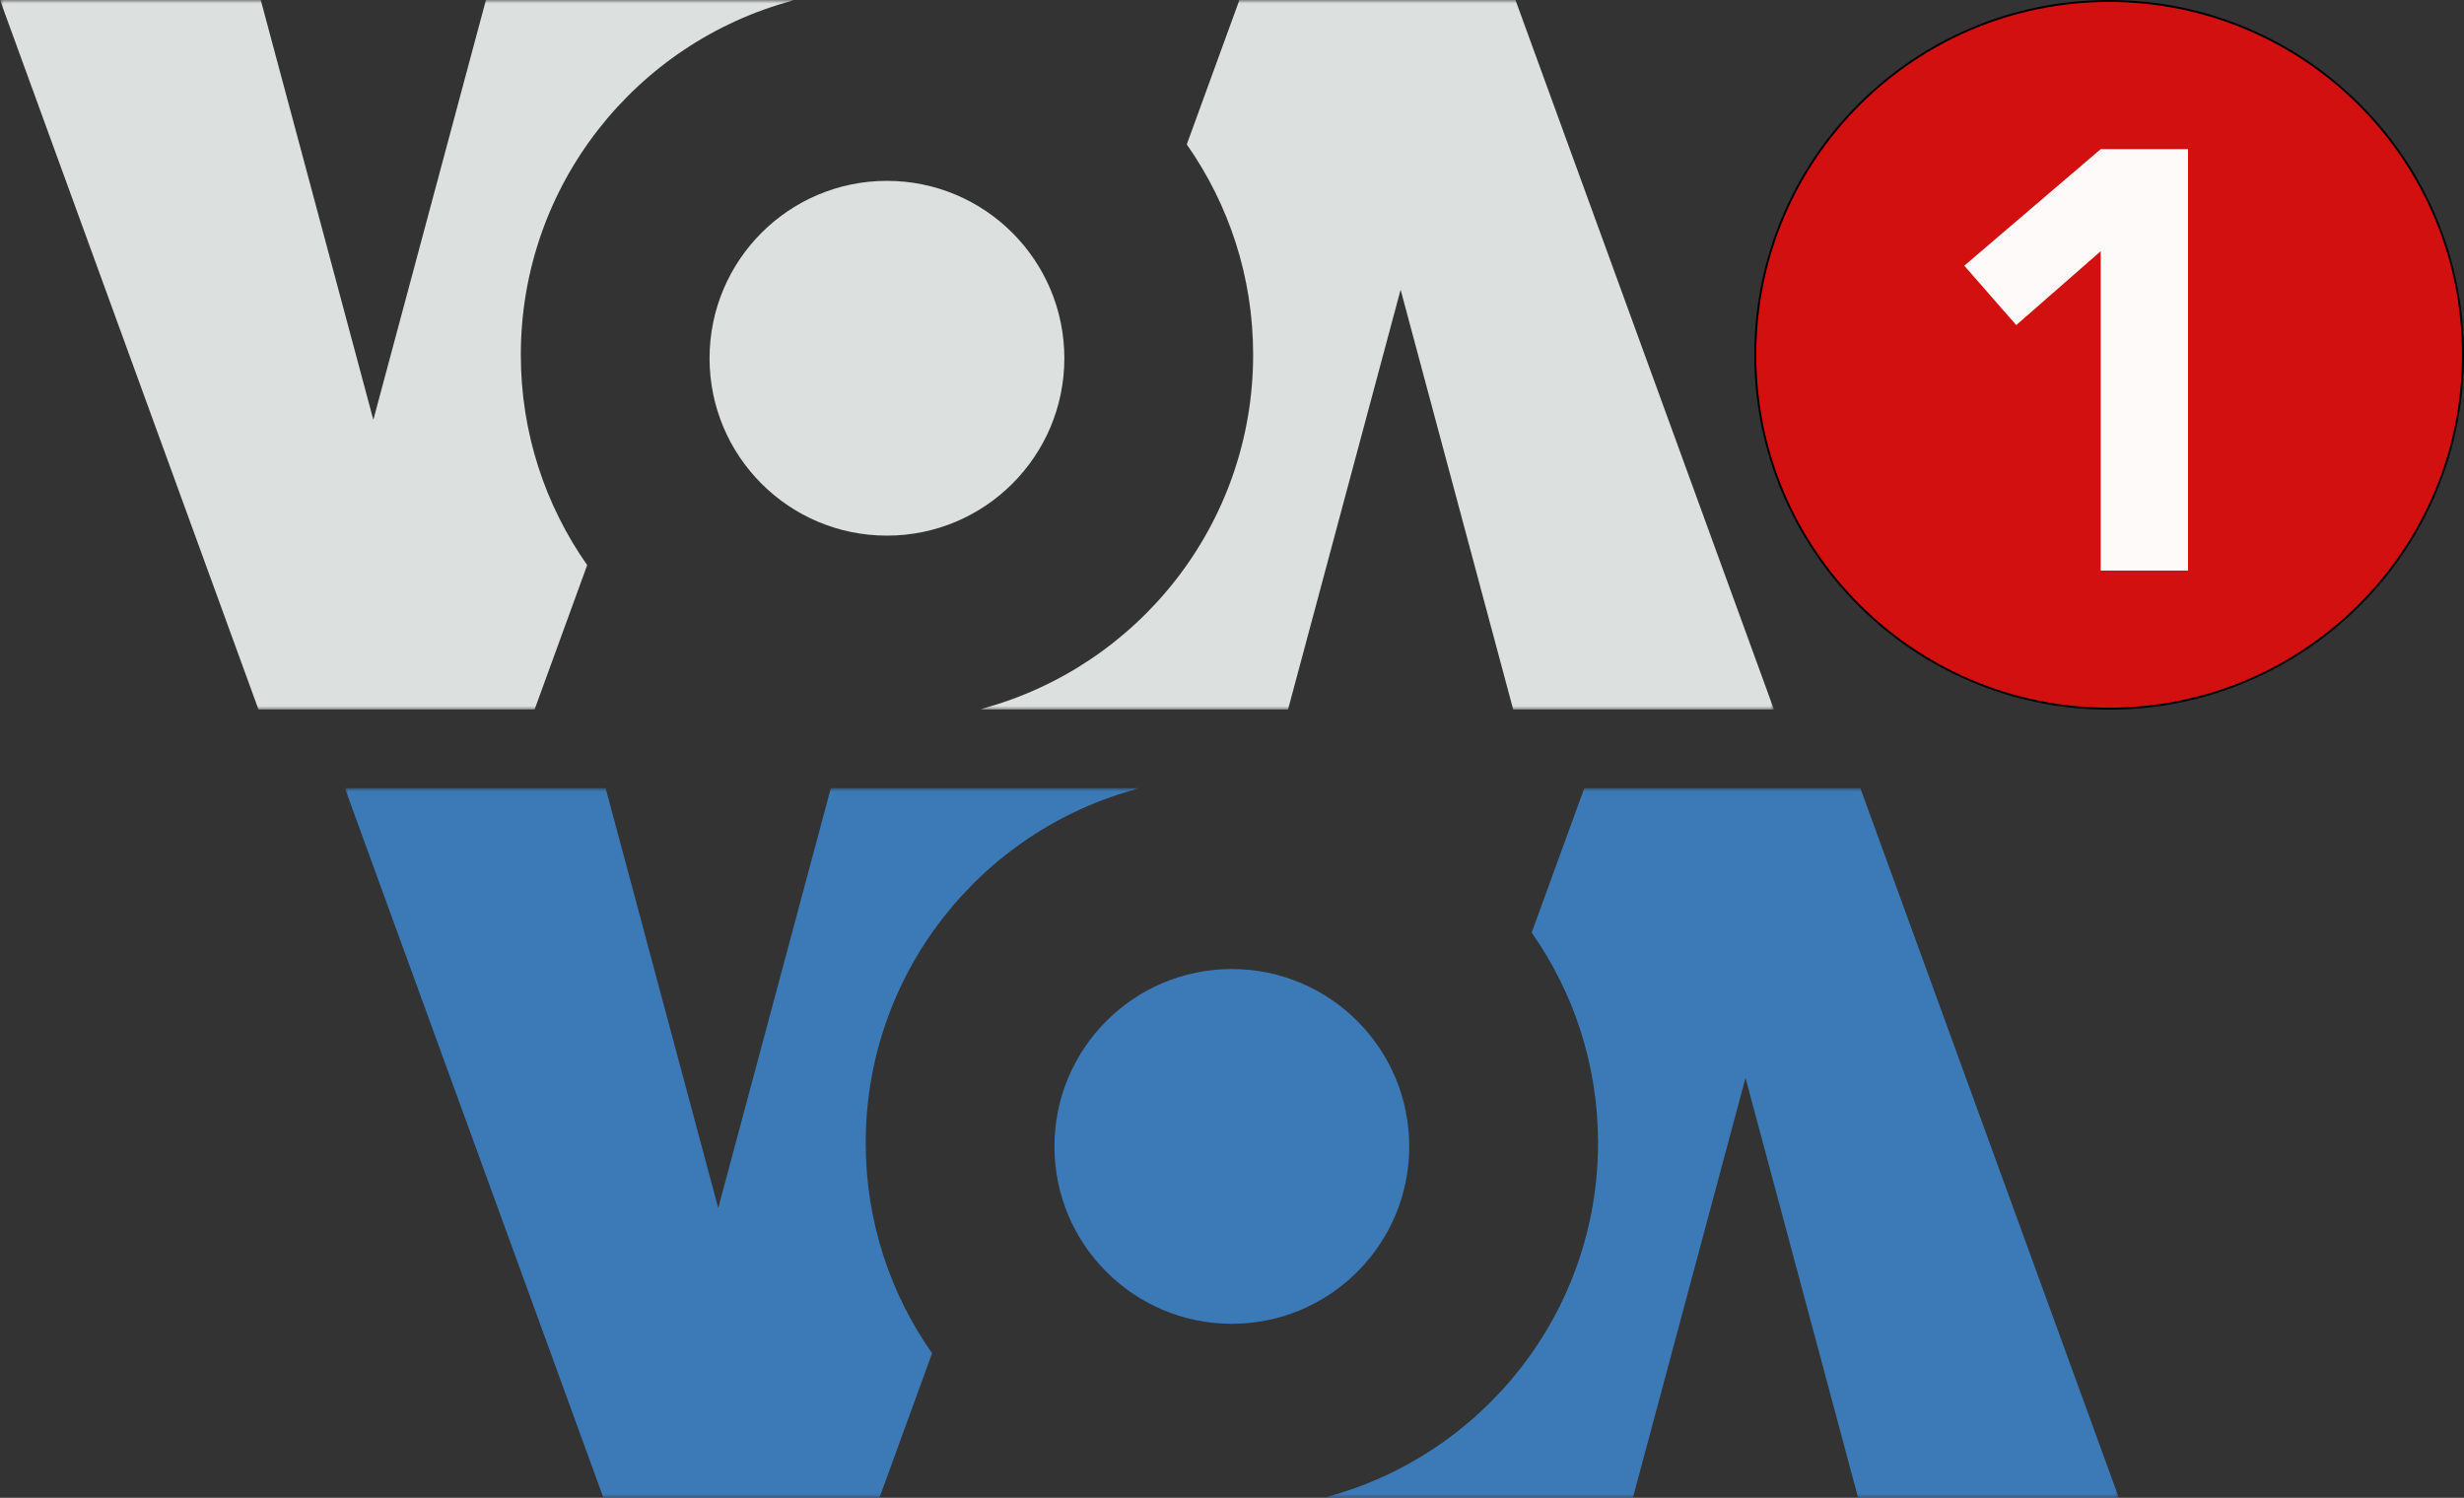 <svg version="1.1" viewBox="0 0 895.75 544.55" xmlns="http://www.w3.org/2000/svg" xmlns:xlink="http://www.w3.org/1999/xlink">
 <rect x="0" y="0" width="895.75" height="544.55" fill="#333333" stroke="none"/>
 <desc>Created with Sketch.</desc>
 <defs>
  <polygon id="b" points="0 1.7e-4 114 1.7e-4 114 102 0 102"/>
  <polygon id="a" points="-4.2537e-5 0 114 0 114 102 -4.2537e-5 102"/>
  <mask id="f" fill="#ffffff">
   <polygon points="114 102 0 102 0 1.7e-4 114 1.7e-4"/>
  </mask>
  <mask id="e" fill="#ffffff">
   <polygon points="114 102 -4.2537e-5 102 -4.2537e-5 0 114 0"/>
  </mask>
 </defs>
 <g transform="matrix(2.529 0 0 2.529 0 -0)" fill="#dce0df" fill-rule="evenodd">
  <mask id="d" fill="#ffffff">
   <use width="100%" height="100%" xlink:href="#b"/>
  </mask>
  <path d="m74.866 51.011c0-24.398 16.593-44.921 39.104-50.929l0.03-0.082h-44.148l-16.185 60.35-16.185-60.35h-37.483l37.158 102h39.685l7.564-20.763c-6.01-8.556-9.54-18.978-9.54-30.226" mask="url(#d)"/>
  <path d="m127.49 26c-14.075 0-25.494 11.419-25.494 25.506 0 14.083 11.419 25.494 25.494 25.494 14.085 0 25.506-11.412 25.506-25.494 0-14.086-11.421-25.506-25.506-25.506" Googl="true"/>
  <g transform="translate(141)">
   <mask id="c" fill="#ffffff">
    <use width="100%" height="100%" xlink:href="#a"/>
   </mask>
   <path d="m39.134 50.989c0 24.398-16.593 44.921-39.104 50.929l-0.03 0.083h44.148l16.185-60.35 16.185 60.35h37.483l-37.158-102h-39.684l-7.564 20.763c6.01 8.556 9.54 18.978 9.54 30.226" fill="#dce0df" mask="url(#c)"/>
  </g>
 </g>
 <g transform="translate(0 -.001)">
  <circle cx="766.75" cy="129" r="128.64" fill="#d41010" opacity=".984" stroke="#000" stroke-width=".712" style="mix-blend-mode:normal"/>
  <path d="m763.68 54.223h31.736l3.6e-4 153.21-31.736-6e-5v-116.11l-30.707 26.871-18.88-21.602z" fill="#fff" opacity=".98"/>
 </g>
 <g transform="matrix(2.529 0 0 2.529 125.38 286.55)" fill="none" fill-rule="evenodd">
  <mask fill="#ffffff">
   <polygon points="114 1.7e-4 114 102 0 102 0 1.7e-4"/>
  </mask>
  <path d="m74.866 51.011c0-24.398 16.593-44.921 39.104-50.929l0.03-0.082h-44.148l-16.185 60.35-16.185-60.35h-37.483l37.158 102h39.685l7.564-20.763c-6.01-8.556-9.54-18.978-9.54-30.226" fill="#3b79b7" mask="url(#f)"/>
  <path d="m127.49 26c-14.075 0-25.494 11.419-25.494 25.506 0 14.083 11.419 25.494 25.494 25.494 14.085 0 25.506-11.412 25.506-25.494 0-14.086-11.421-25.506-25.506-25.506" fill="#3b79b7" Googl="true"/>
  <g transform="translate(141)">
   <mask fill="#ffffff">
    <polygon points="114 0 114 102 -4.2537e-5 102 -4.2537e-5 0"/>
   </mask>
   <path d="m39.134 50.989c0 24.398-16.593 44.921-39.104 50.929l-0.03 0.083h44.148l16.185-60.35 16.185 60.35h37.483l-37.158-102h-39.684l-7.564 20.763c6.01 8.556 9.54 18.978 9.54 30.226" fill="#3b79b7" mask="url(#e)"/>
  </g>
 </g>
</svg>
